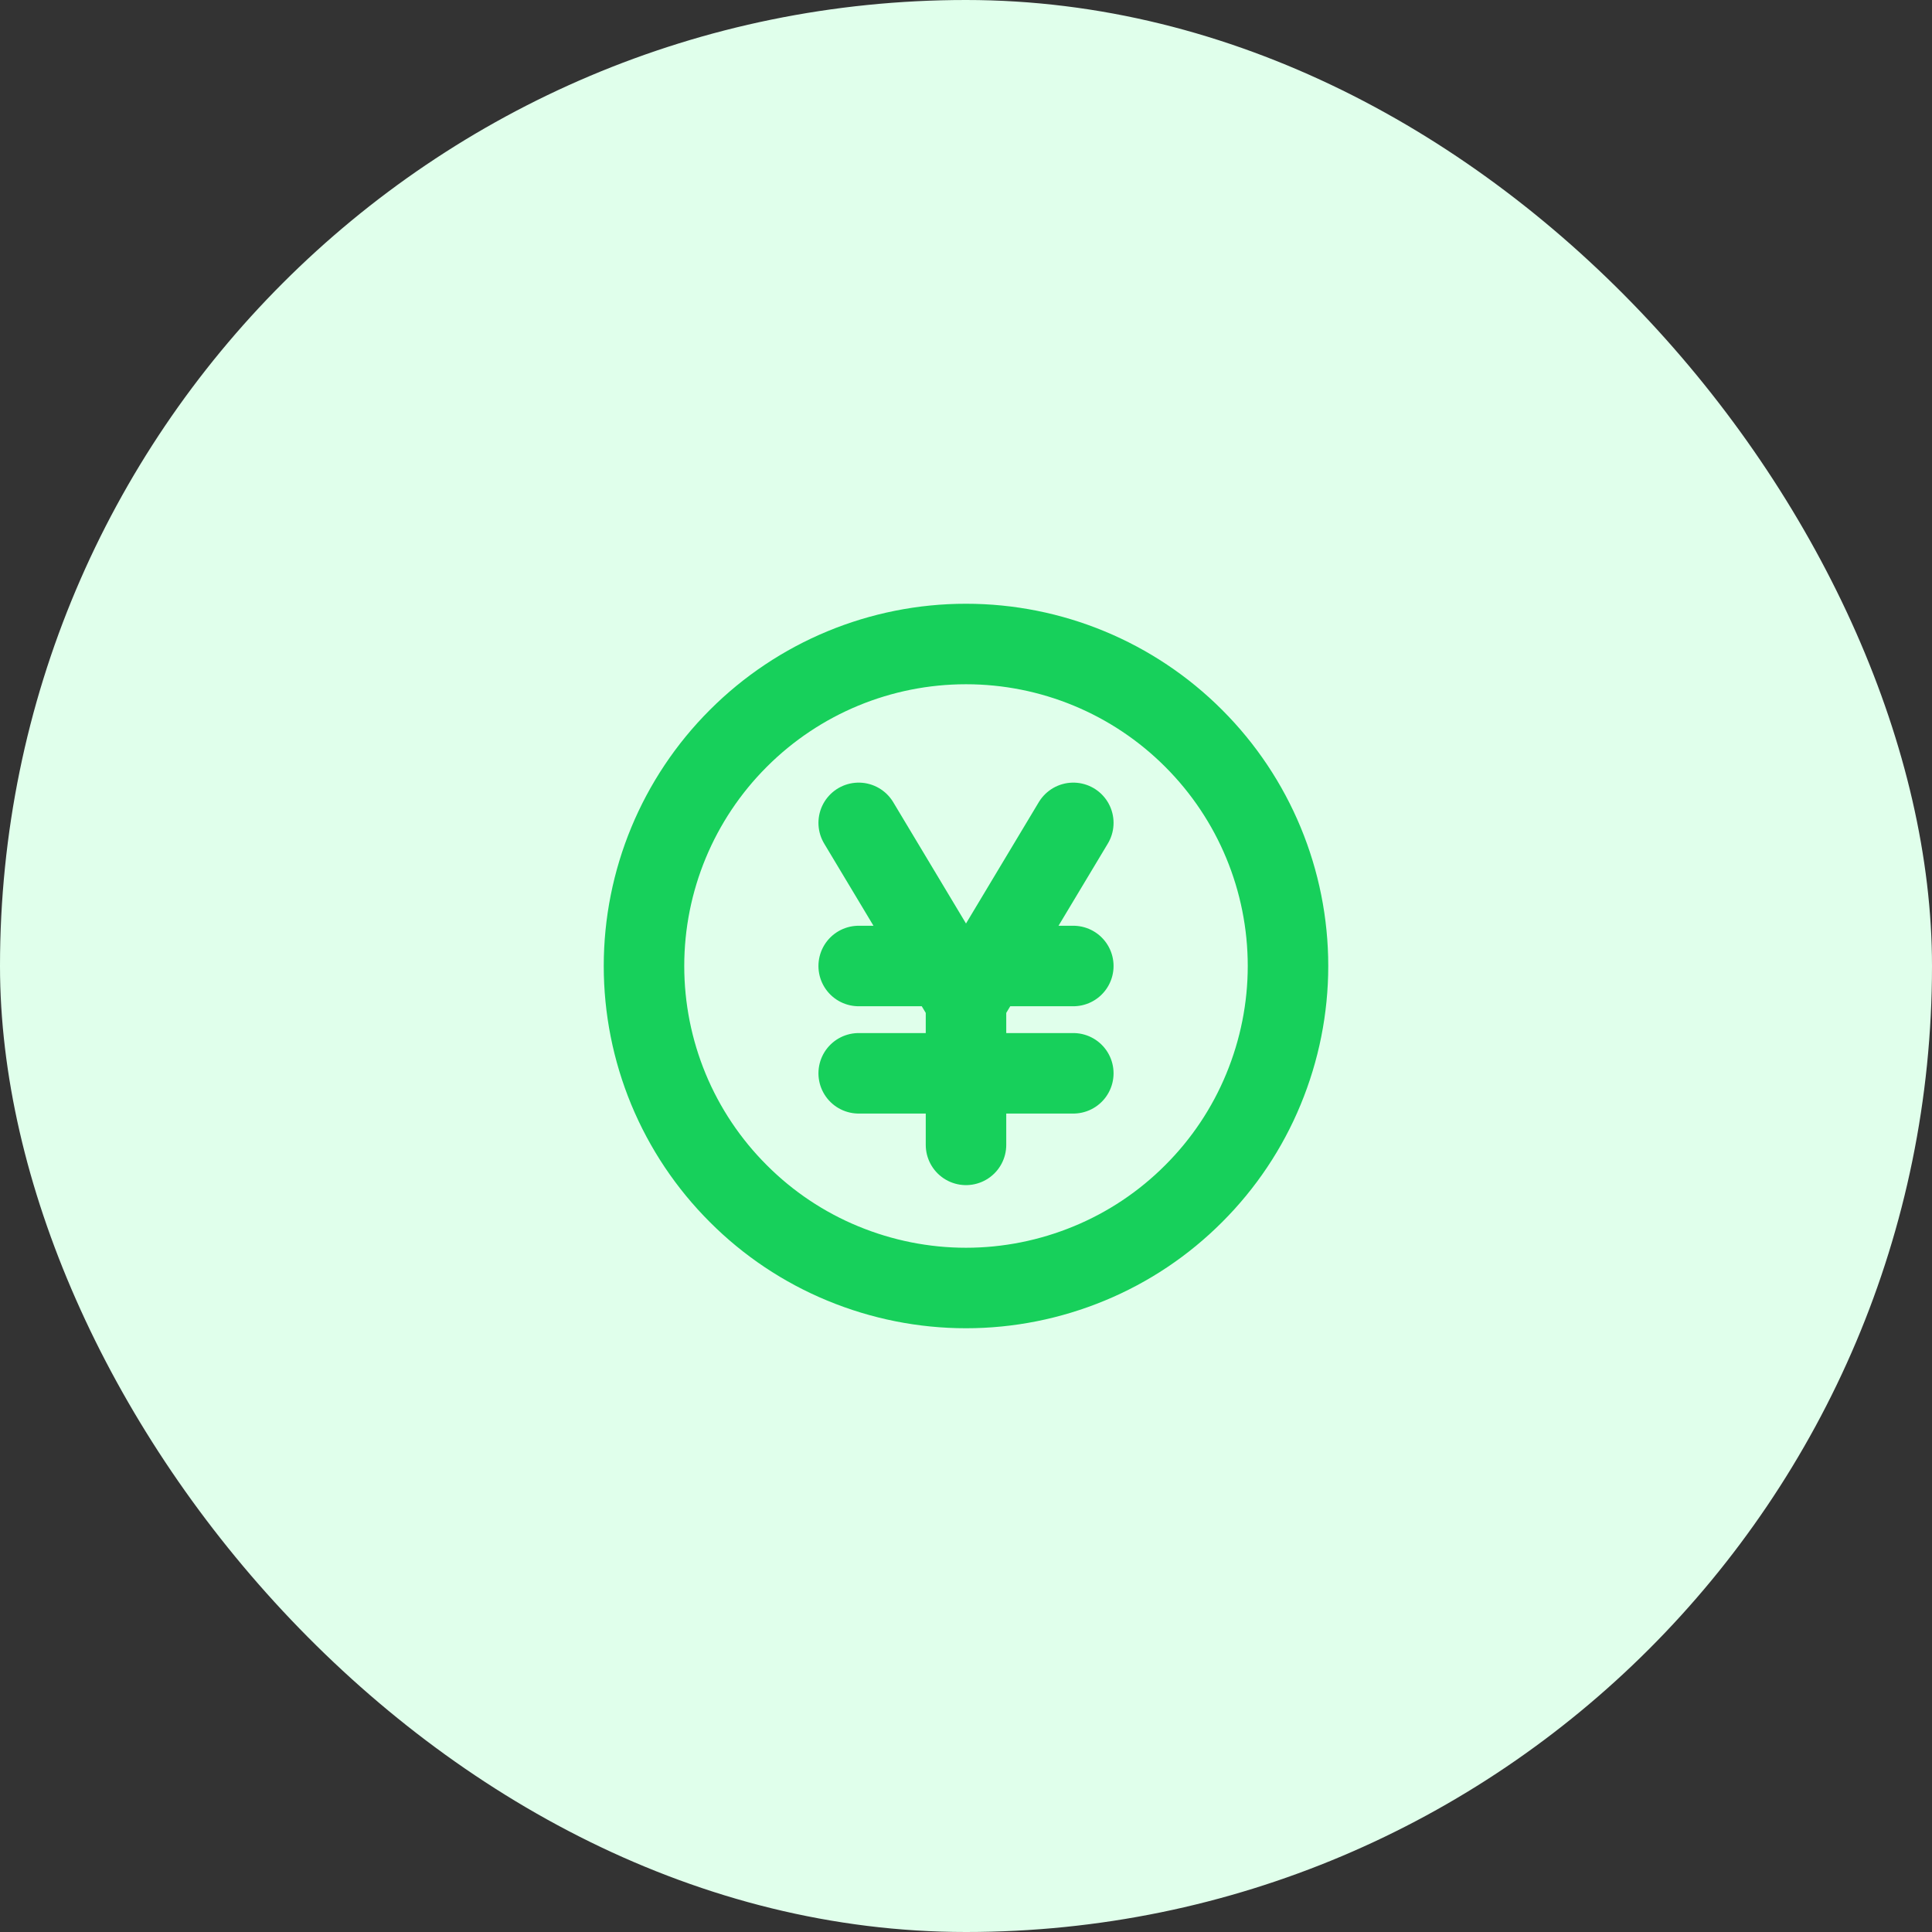 <svg width="24" height="24" viewBox="0 0 24 24" fill="none" xmlns="http://www.w3.org/2000/svg">
<rect x="0" y="0" width="24" height="24" fill="#333333" stroke="none"/>
<rect width="24" height="24" rx="12" fill="#E0FFEB"/>
<path d="M10.667 10.222L12 12.444M12 12.444L13.333 10.222M12 12.444V14.222M10.667 12H13.333M10.667 13.333H13.333M16 12C16 12.525 15.896 13.045 15.695 13.531C15.495 14.016 15.2 14.457 14.828 14.828C14.457 15.2 14.016 15.495 13.531 15.695C13.045 15.896 12.525 16 12 16C11.475 16 10.955 15.896 10.469 15.695C9.984 15.495 9.543 15.2 9.172 14.828C8.8 14.457 8.505 14.016 8.304 13.531C8.103 13.045 8 12.525 8 12C8 10.939 8.421 9.922 9.172 9.172C9.922 8.421 10.939 8 12 8C13.061 8 14.078 8.421 14.828 9.172C15.579 9.922 16 10.939 16 12Z" stroke="#17D05B" stroke-linecap="round" stroke-linejoin="round"/>
</svg>
